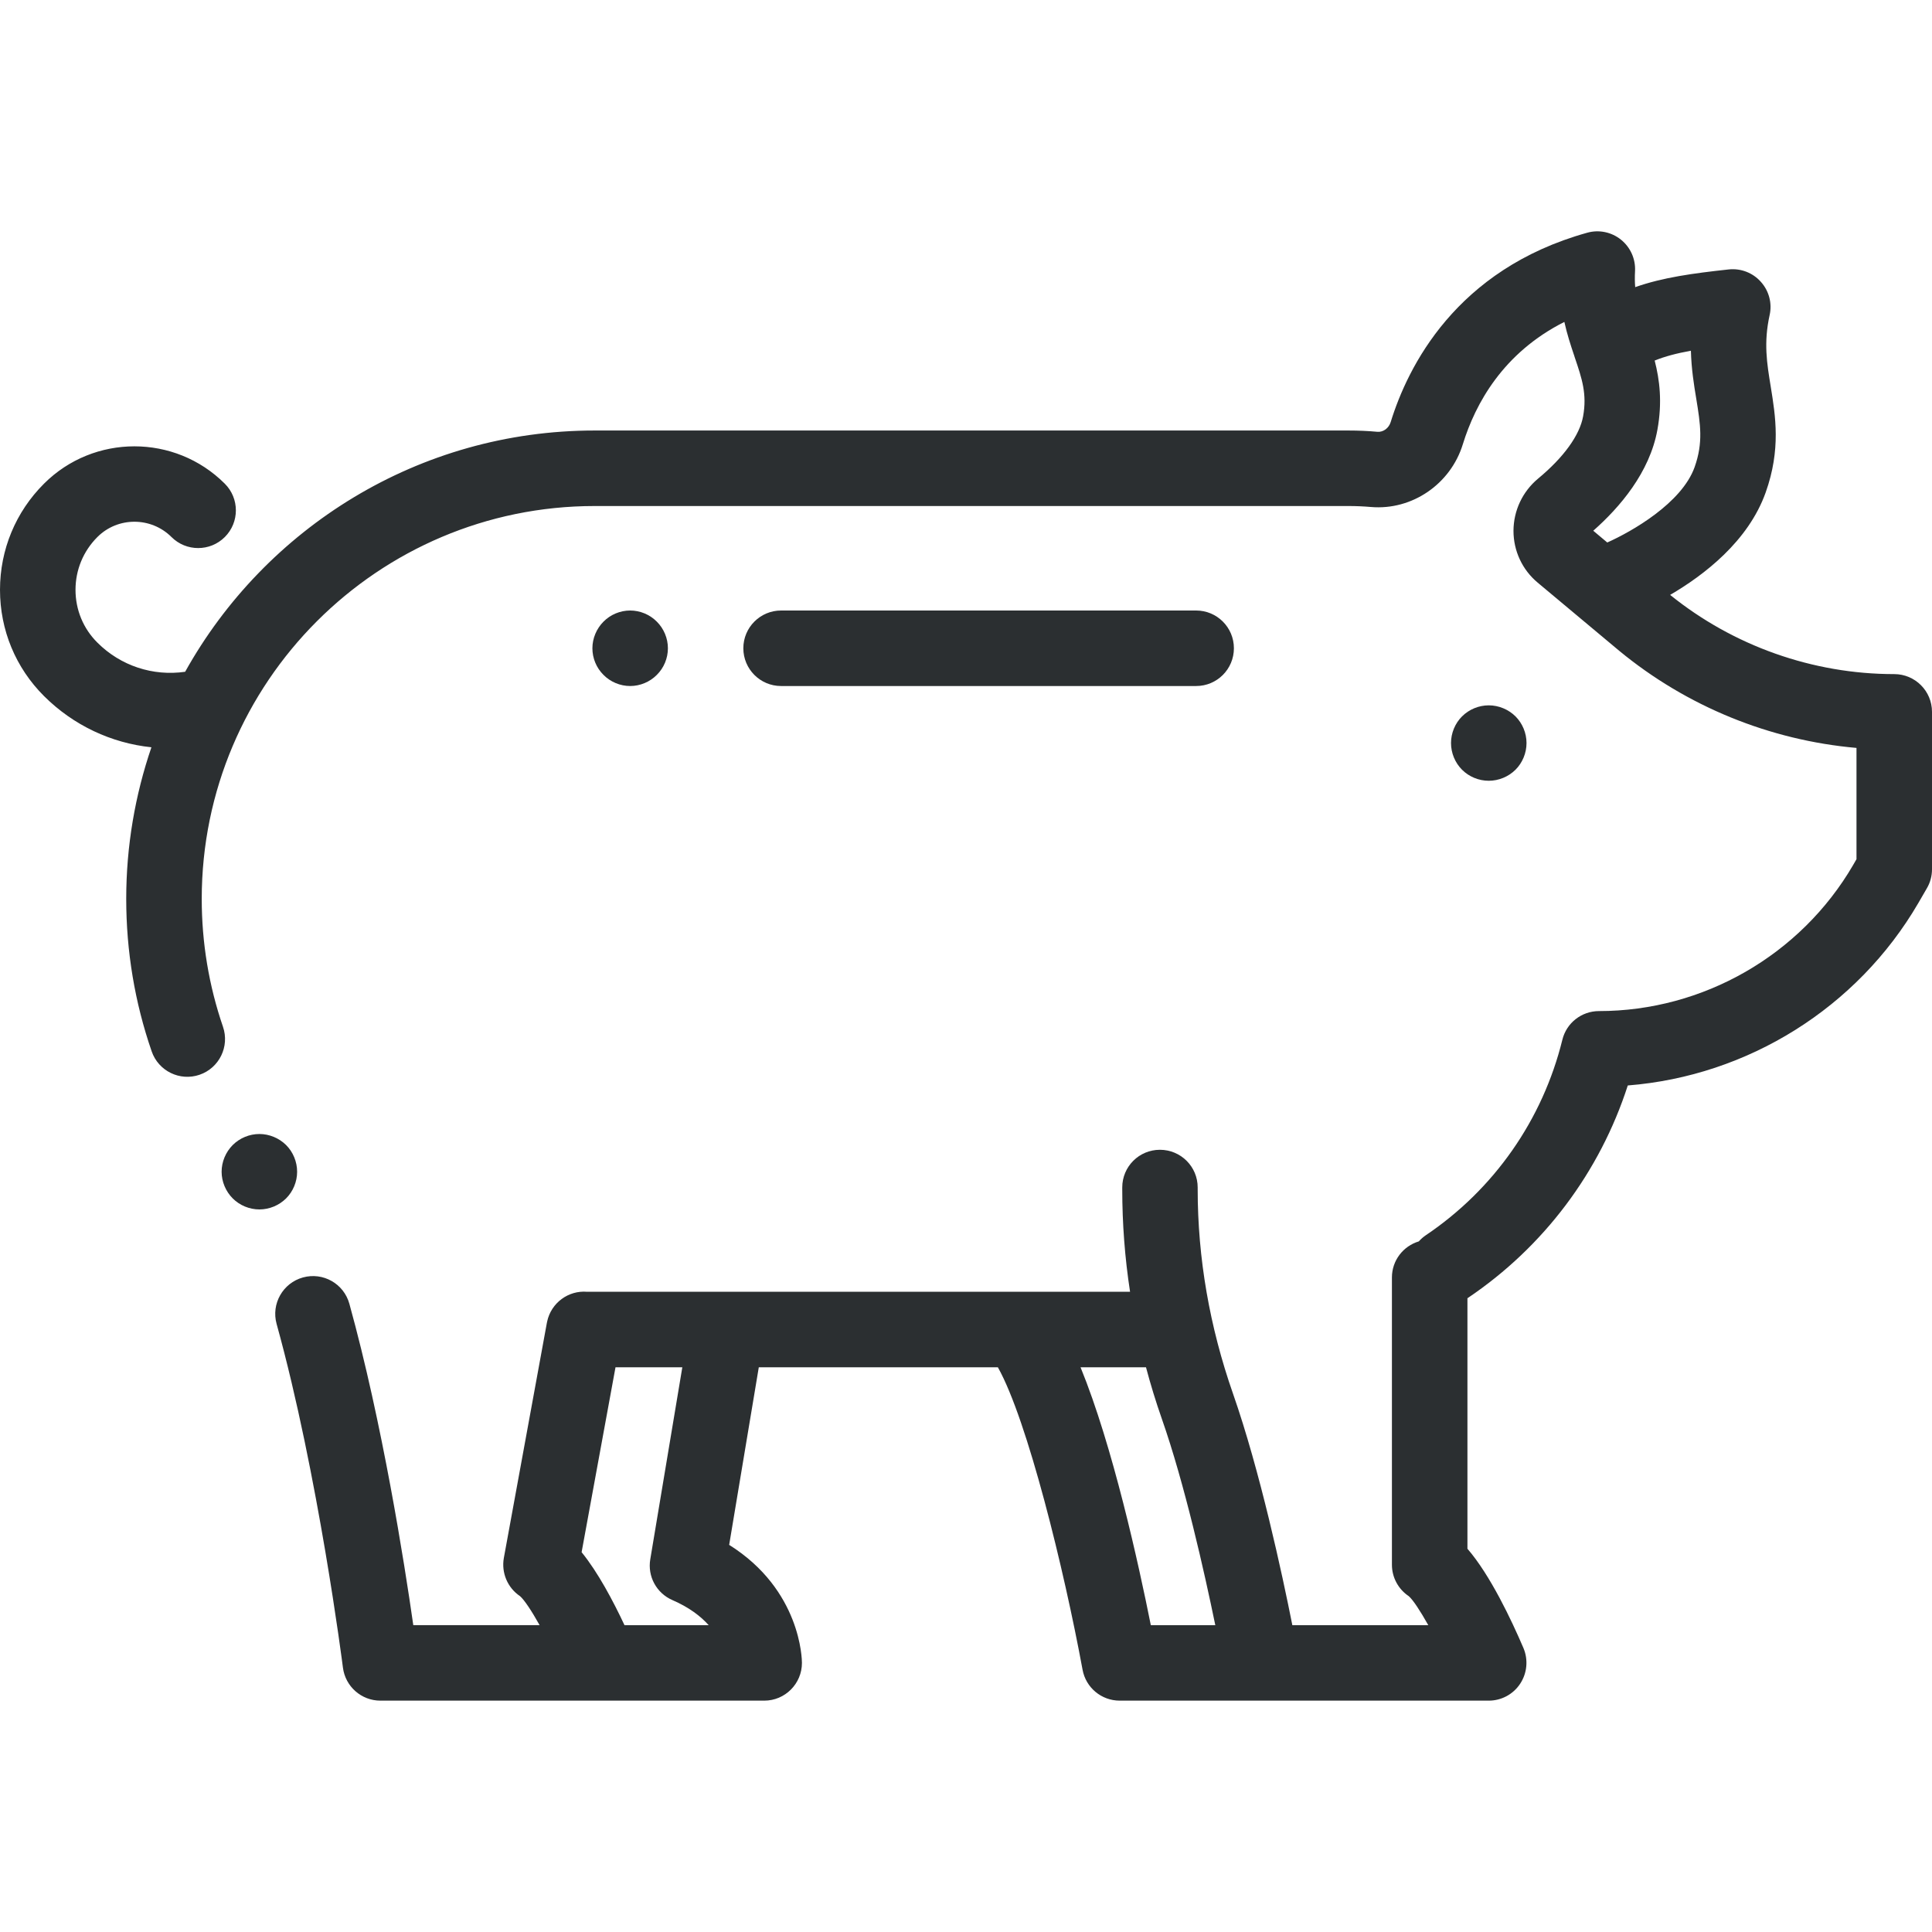 <svg width="24" height="24" viewBox="0 0 24 24" fill="none" xmlns="http://www.w3.org/2000/svg">
<g clip-path="url(#clip0)">
<path d="M18.826 9.562C18.913 9.475 18.963 9.354 18.963 9.23C18.963 9.107 18.913 8.986 18.826 8.899C18.738 8.812 18.617 8.762 18.494 8.762C18.37 8.762 18.25 8.812 18.162 8.899C18.075 8.986 18.025 9.107 18.025 9.23C18.025 9.354 18.075 9.475 18.162 9.562C18.249 9.649 18.37 9.699 18.494 9.699C18.617 9.699 18.738 9.649 18.826 9.562Z" fill="#2B2F31"/>
<path d="M23.531 8.374C22.519 8.374 21.532 8.024 20.747 7.39C21.167 7.145 21.718 6.724 21.934 6.117C22.124 5.583 22.056 5.169 21.997 4.805C21.949 4.512 21.907 4.259 21.983 3.914C22.016 3.767 21.975 3.613 21.874 3.501C21.774 3.388 21.625 3.331 21.475 3.347C21.033 3.395 20.657 3.446 20.313 3.567C20.308 3.505 20.307 3.439 20.311 3.368C20.319 3.217 20.254 3.072 20.136 2.977C20.019 2.883 19.863 2.85 19.717 2.891C18.083 3.346 17.487 4.559 17.276 5.242C17.253 5.319 17.183 5.37 17.111 5.364C16.992 5.353 16.87 5.348 16.751 5.348H7.386C5.202 5.348 3.295 6.559 2.3 8.345C1.9 8.403 1.498 8.271 1.21 7.983C1.034 7.808 0.938 7.575 0.938 7.327C0.938 7.08 1.034 6.847 1.21 6.671C1.463 6.418 1.876 6.418 2.13 6.671C2.313 6.854 2.61 6.854 2.793 6.671C2.976 6.488 2.976 6.191 2.792 6.008C2.173 5.39 1.166 5.39 0.547 6.008C0.194 6.36 0 6.829 0 7.327C0 7.826 0.194 8.295 0.547 8.647C0.912 9.011 1.383 9.231 1.881 9.283C1.679 9.874 1.568 10.508 1.568 11.166C1.568 11.815 1.674 12.452 1.884 13.06C1.968 13.305 2.235 13.435 2.479 13.351C2.724 13.267 2.854 13 2.77 12.755C2.595 12.245 2.506 11.711 2.506 11.166C2.506 8.475 4.695 6.286 7.387 6.286H16.751C16.843 6.286 16.938 6.29 17.03 6.298C17.54 6.342 18.02 6.014 18.172 5.518C18.328 5.013 18.672 4.383 19.433 3.999C19.467 4.152 19.511 4.286 19.552 4.408C19.552 4.409 19.553 4.411 19.554 4.413C19.557 4.421 19.56 4.431 19.562 4.439C19.652 4.704 19.716 4.895 19.666 5.171C19.624 5.406 19.425 5.682 19.106 5.946C18.913 6.107 18.802 6.343 18.801 6.594C18.801 6.843 18.91 7.078 19.102 7.238L20.114 8.084C20.953 8.776 21.985 9.196 23.062 9.291V10.673L23.02 10.746C22.368 11.865 21.158 12.56 19.863 12.56C19.647 12.56 19.459 12.707 19.408 12.917C19.163 13.911 18.56 14.774 17.71 15.346C17.678 15.368 17.65 15.393 17.625 15.421C17.432 15.479 17.291 15.657 17.291 15.869L17.291 19.438C17.291 19.595 17.37 19.741 17.5 19.828C17.554 19.875 17.643 20.011 17.743 20.189H16.735H16.054C15.928 19.553 15.651 18.267 15.317 17.313C15.026 16.481 14.878 15.627 14.878 14.774V14.751C14.878 14.492 14.668 14.283 14.409 14.283C14.15 14.283 13.941 14.492 13.941 14.751V14.774C13.941 15.199 13.973 15.624 14.038 16.047H7.294C7.061 16.027 6.847 16.184 6.797 16.416C6.797 16.418 6.796 16.42 6.796 16.423C6.795 16.425 6.795 16.427 6.794 16.43L6.259 19.353C6.226 19.538 6.305 19.724 6.46 19.828C6.514 19.875 6.604 20.011 6.703 20.188H6.667H5.134C5.023 19.411 4.75 17.677 4.34 16.196C4.271 15.946 4.013 15.8 3.763 15.869C3.514 15.938 3.367 16.196 3.436 16.446C3.954 18.314 4.257 20.692 4.26 20.716C4.29 20.95 4.489 21.126 4.725 21.126H6.667H7.454H9.494C9.752 21.126 9.962 20.916 9.962 20.657C9.962 20.617 9.951 19.751 9.058 19.191L9.426 16.985H12.396C12.763 17.638 13.219 19.5 13.448 20.742C13.489 20.965 13.683 21.126 13.909 21.126H15.667H16.735H18.494C18.651 21.126 18.798 21.047 18.884 20.916C18.971 20.784 18.986 20.618 18.925 20.473C18.776 20.125 18.513 19.567 18.229 19.239L18.229 16.127C18.23 16.126 18.232 16.125 18.234 16.124C19.178 15.488 19.874 14.559 20.221 13.484C21.711 13.366 23.071 12.521 23.83 11.218L23.936 11.035C23.978 10.964 24 10.882 24 10.799V8.843C24 8.584 23.79 8.374 23.531 8.374ZM21.072 4.956C21.123 5.27 21.16 5.496 21.051 5.803C20.891 6.25 20.271 6.603 19.966 6.739L19.792 6.593C20.12 6.304 20.493 5.87 20.589 5.338C20.651 4.996 20.617 4.72 20.555 4.479C20.683 4.427 20.828 4.389 21.005 4.357C21.011 4.584 21.043 4.782 21.072 4.956ZM8.353 19.877C8.561 19.967 8.705 20.078 8.804 20.189H7.758C7.616 19.886 7.427 19.53 7.225 19.282L7.646 16.985H8.476L8.078 19.37C8.042 19.582 8.155 19.791 8.353 19.877ZM13.423 16.985H14.236C14.293 17.199 14.358 17.412 14.432 17.623C14.716 18.432 14.962 19.534 15.097 20.189H14.296C14.145 19.433 13.823 17.962 13.423 16.985Z" fill="#2B2F31"/>
<path d="M8.159 8.384C8.247 8.297 8.297 8.177 8.297 8.053C8.297 7.93 8.247 7.809 8.159 7.722C8.072 7.634 7.951 7.584 7.828 7.584C7.705 7.584 7.584 7.634 7.497 7.722C7.41 7.809 7.359 7.93 7.359 8.053C7.359 8.177 7.409 8.297 7.497 8.384C7.584 8.472 7.705 8.522 7.828 8.522C7.951 8.522 8.072 8.472 8.159 8.384Z" fill="#2B2F31"/>
<path d="M14.859 8.522C15.118 8.522 15.328 8.312 15.328 8.053C15.328 7.794 15.118 7.584 14.859 7.584H9.703C9.444 7.584 9.234 7.794 9.234 8.053C9.234 8.312 9.444 8.522 9.703 8.522H14.859Z" fill="#2B2F31"/>
<path d="M3.691 14.556C3.691 14.432 3.641 14.311 3.554 14.224C3.466 14.137 3.345 14.087 3.222 14.087C3.099 14.087 2.978 14.137 2.891 14.224C2.804 14.311 2.753 14.432 2.753 14.556C2.753 14.679 2.804 14.8 2.891 14.887C2.978 14.974 3.099 15.024 3.222 15.024C3.346 15.024 3.466 14.974 3.554 14.887C3.641 14.8 3.691 14.679 3.691 14.556Z" fill="#2B2F31"/>
</g>
<defs>
<clipPath id="clip0">
<rect width="24" height="24" fill="white"/>
</clipPath>
</defs>
</svg>
